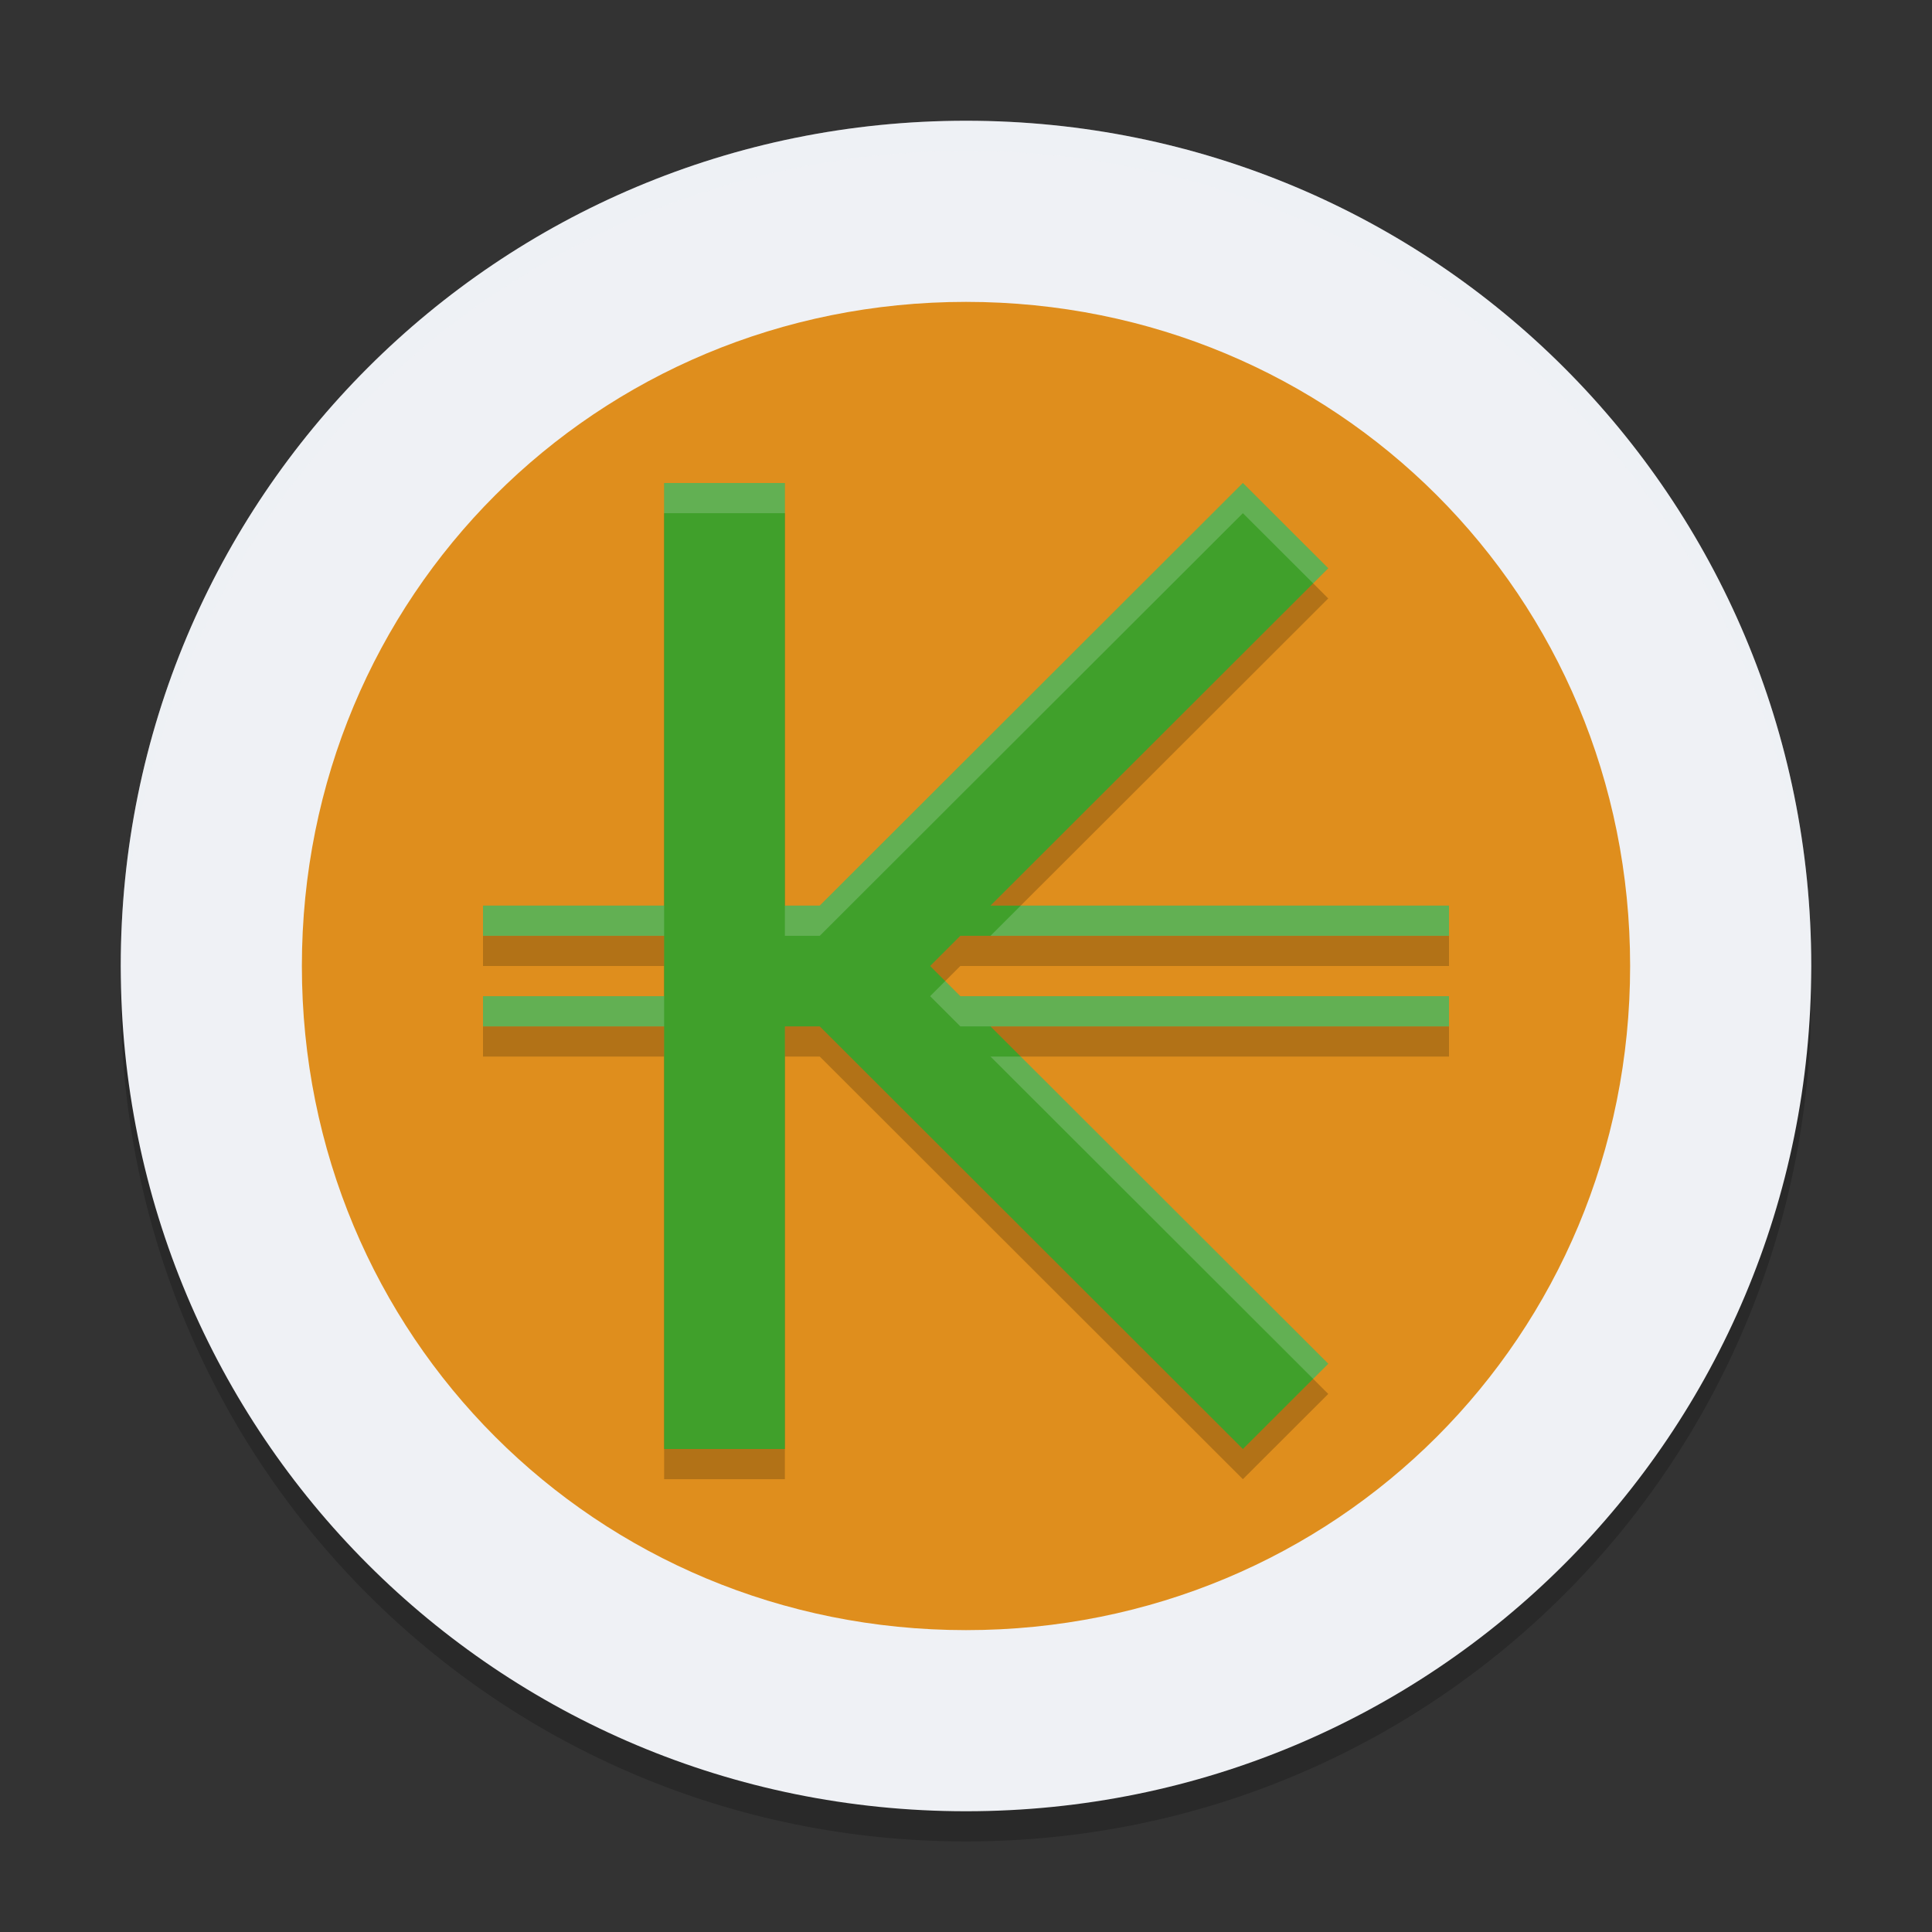 <svg xmlns="http://www.w3.org/2000/svg" width="64" height="64" version="1">
 <rect width="100%" height="100%" fill="#333333" stroke="none"/>
 <path style="opacity:0.2" d="M 32,5 C 16.488,5 4,17.488 4,33 4,48.512 16.488,61 32,61 47.512,61 60,48.512 60,33 60,17.488 47.512,5 32,5 Z"/>
 <path style="fill:#eff1f5" d="M 32,4 C 16.488,4 4,16.488 4,32 4,47.512 16.488,60 32,60 47.512,60 60,47.512 60,32 60,16.488 47.512,4 32,4 Z"/>
 <path style="fill:#df8e1d" d="M 32,10 C 44.255,10 54,19.745 54,32 54,44.255 44.255,54 32,54 19.745,54 10,44.255 10,32 10,19.745 19.745,10 32,10 Z"/>
 <path style="opacity:0.2" d="M 22,17 V 31 H 16 V 32 H 22 V 34 H 16 V 35 H 22 V 49 H 26 V 35 H 27.156 L 41.172,49 44,46.176 32.812,35 H 48 V 34 H 31.812 L 30.812,33 31.812,32 H 48 V 31 H 32.812 L 44,19.824 41.172,17 27.156,31 H 26 V 17 Z"/>
 <path style="fill:#40a02b" d="M 22,16 V 30 H 16 V 31 H 22 V 33 H 16 V 34 H 22 V 48 H 26 V 34 H 27.156 L 41.172,48 44,45.176 32.812,34 H 48 V 33 H 31.812 L 30.812,32 31.812,31 H 48 V 30 H 32.812 L 44,18.824 41.172,16 27.156,30 H 26 V 16 Z"/>
 <path style="opacity:0.2;fill:#eff1f5" d="M 32 4 C 16.488 4 4 16.488 4 32 C 4 32.113 4.011 32.224 4.018 32.336 C 4.369 17.134 16.711 5 32 5 C 47.289 5 59.631 17.134 59.982 32.336 C 59.989 32.224 60 32.113 60 32 C 60 16.488 47.512 4 32 4 z"/>
 <path style="opacity:0.2;fill:#eff1f5" d="M 22 16 L 22 17 L 26 17 L 26 16 L 22 16 z M 41.172 16 L 27.156 30 L 26 30 L 26 31 L 27.156 31 L 41.172 17 L 43.5 19.324 L 44 18.824 L 41.172 16 z M 16 30 L 16 31 L 22 31 L 22 30 L 16 30 z M 33.814 30 L 32.812 31 L 48 31 L 48 30 L 33.814 30 z M 31.312 32.5 L 30.812 33 L 31.812 34 L 32.812 34 L 48 34 L 48 33 L 31.812 33 L 31.312 32.5 z M 16 33 L 16 34 L 22 34 L 22 33 L 16 33 z M 32.812 35 L 43.5 45.676 L 44 45.176 L 33.814 35 L 32.812 35 z"/>
</svg>
